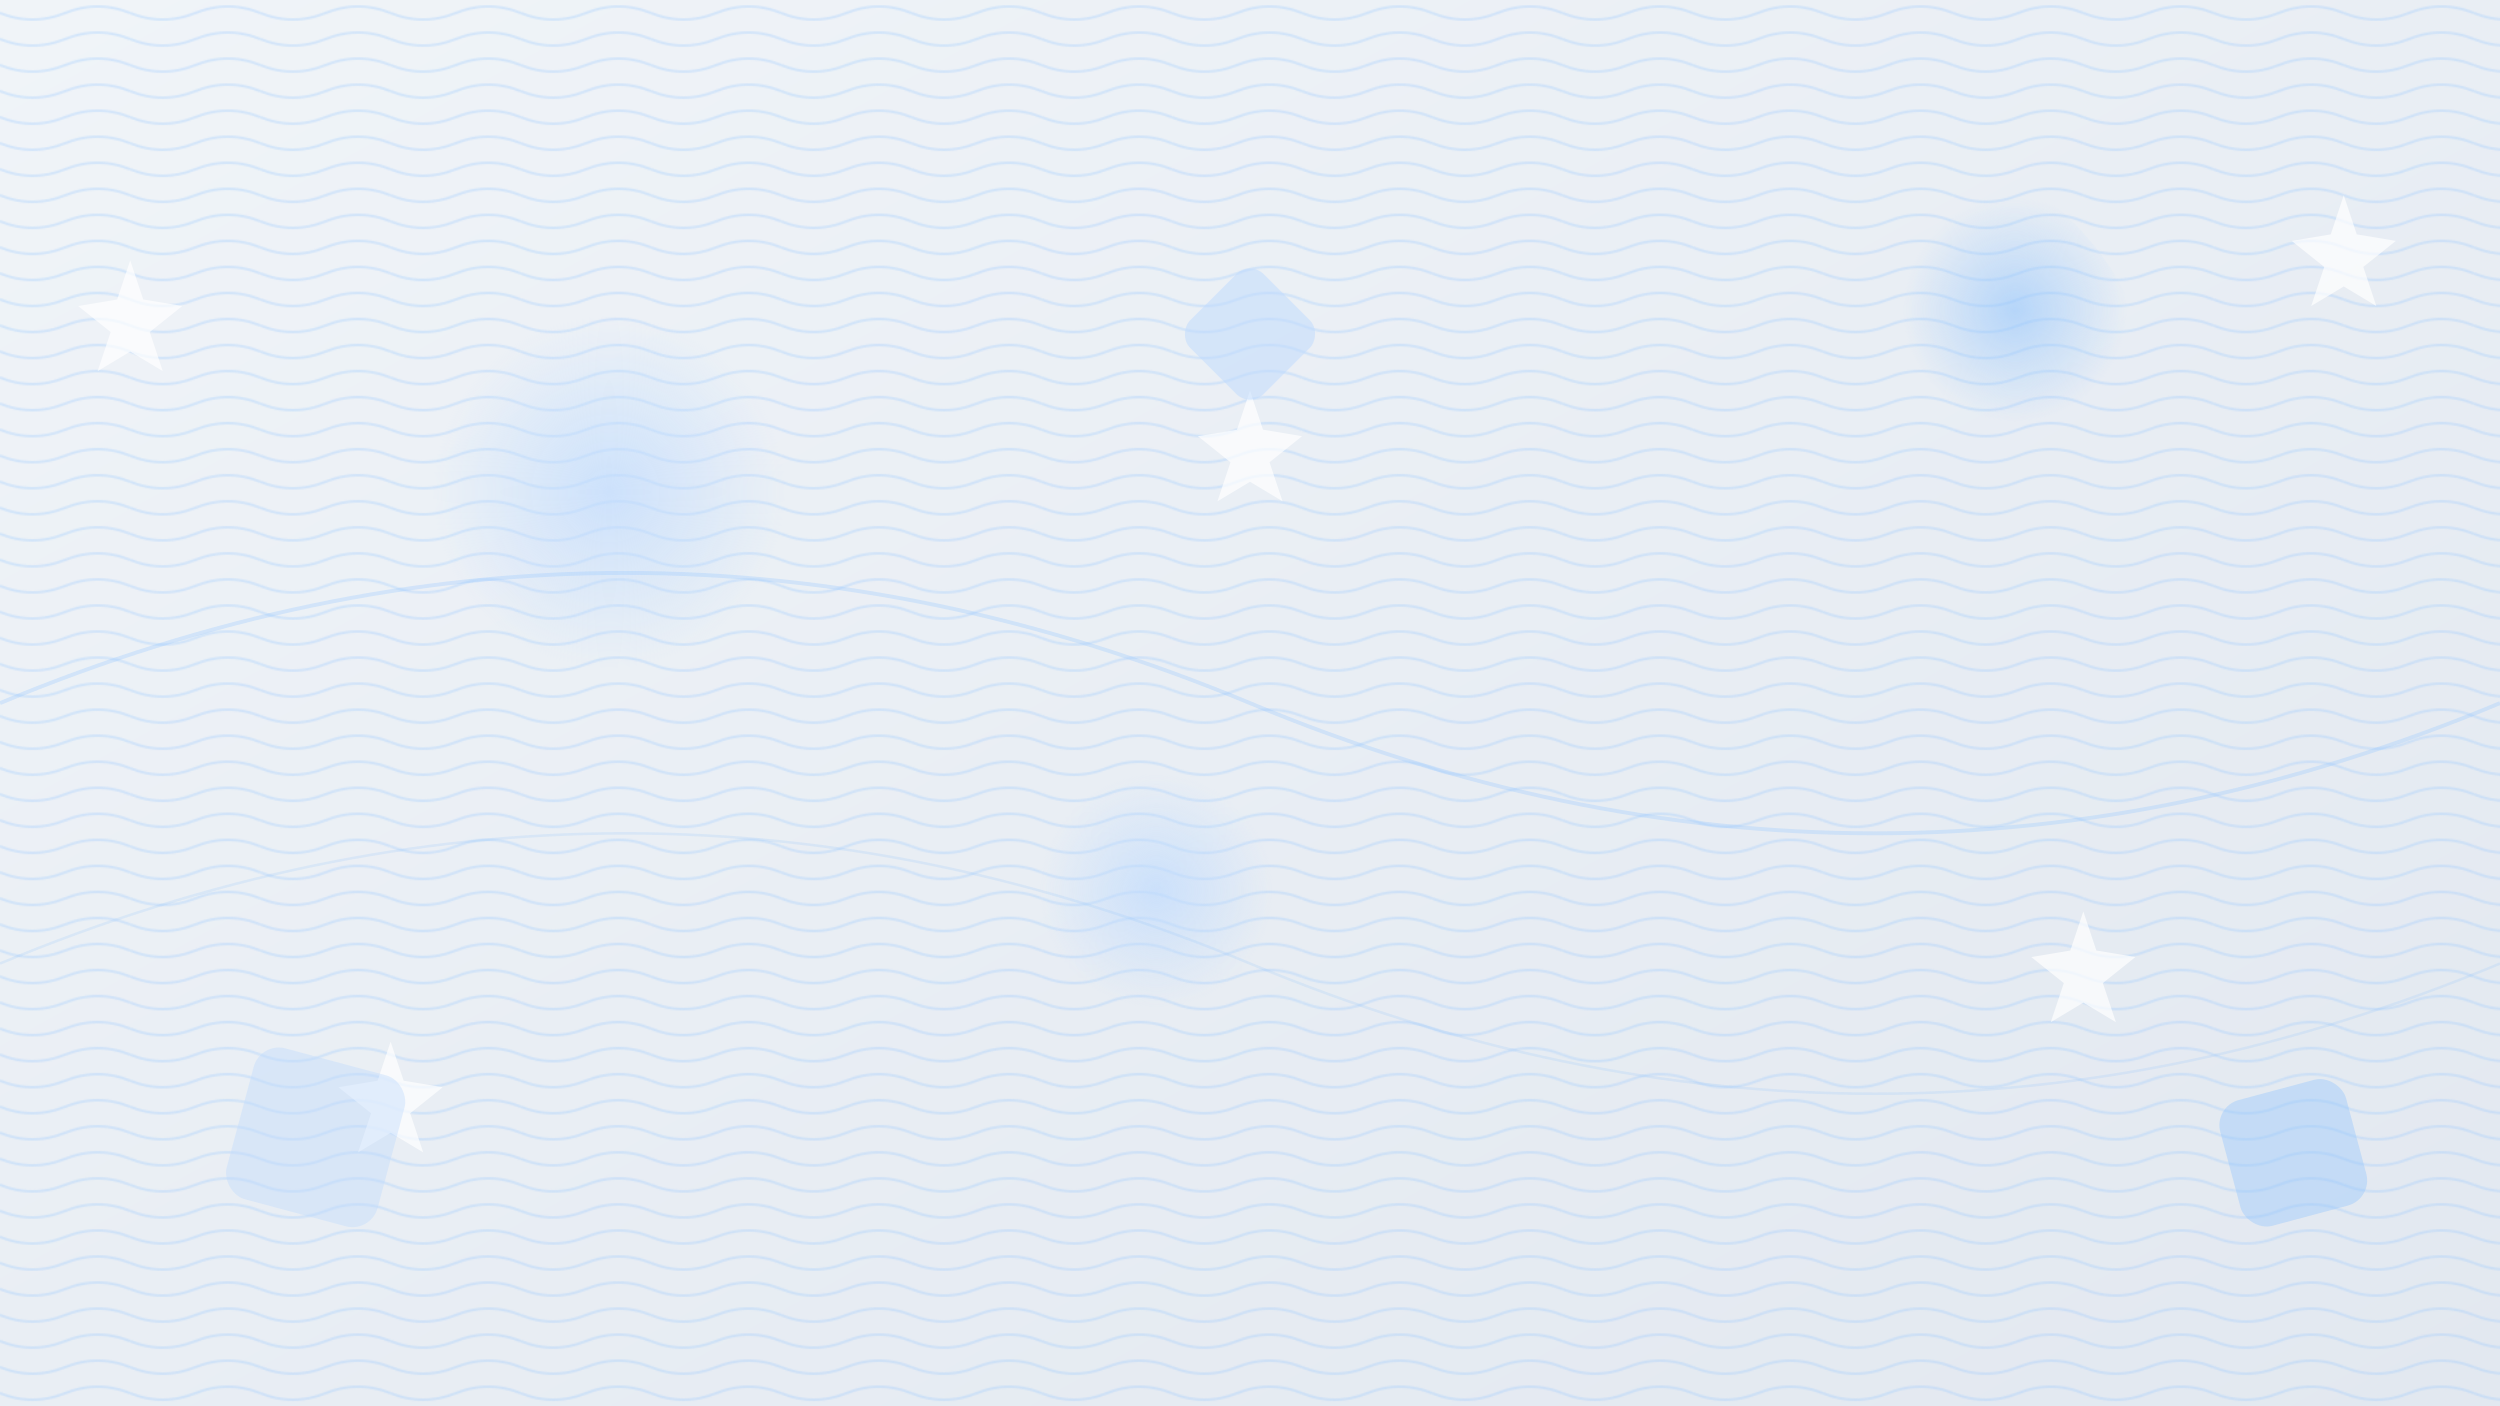 <svg xmlns="http://www.w3.org/2000/svg" width="1920" height="1080" viewBox="0 0 1920 1080">
  <!-- 背景渐变 -->
  <defs>
    <linearGradient id="bgGradient" x1="0%" y1="0%" x2="100%" y2="100%">
      <stop offset="0%" stop-color="#f0f4f8" />
      <stop offset="100%" stop-color="#e2e8f0" />
    </linearGradient>
    <!-- 装饰圆形渐变 -->
    <radialGradient id="circleGradient1" cx="30%" cy="40%" r="25%" fx="30%" fy="40%">
      <stop offset="0%" stop-color="#bfdbfe" stop-opacity="0.7" />
      <stop offset="100%" stop-color="#bfdbfe" stop-opacity="0" />
    </radialGradient>
    <radialGradient id="circleGradient2" cx="75%" cy="30%" r="20%" fx="75%" fy="30%">
      <stop offset="0%" stop-color="#93c5fd" stop-opacity="0.6" />
      <stop offset="100%" stop-color="#93c5fd" stop-opacity="0" />
    </radialGradient>
    <!-- 波浪图案 -->
    <pattern id="wavePattern" x="0" y="0" width="100" height="20" patternUnits="userSpaceOnUse">
      <path d="M0,10 Q25,20 50,10 T100,10" fill="none" stroke="#93c5fd" stroke-width="2" stroke-opacity="0.3" />
    </pattern>
  </defs>

  <!-- 背景 -->
  <rect width="100%" height="100%" fill="url(#bgGradient)" />
  <!-- 波浪背景 -->
  <rect width="100%" height="100%" fill="url(#wavePattern)" />

  <!-- 装饰圆形 -->
  <circle cx="576" cy="432" r="270" fill="url(#circleGradient1)" />
  <circle cx="1440" cy="324" r="216" fill="url(#circleGradient2)" />
  <circle cx="960" cy="720" r="180" fill="url(#circleGradient1)" />

  <!-- 装饰性星星 -->
  <g fill="#ffffff" fill-opacity="0.7">
    <path d="M100,200 L110,230 L140,235 L115,255 L125,285 L100,270 L75,285 L85,255 L60,235 L90,230 Z" />
    <path d="M1800,150 L1810,180 L1840,185 L1815,205 L1825,235 L1800,220 L1775,235 L1785,205 L1760,185 L1790,180 Z" />
    <path d="M300,800 L310,830 L340,835 L315,855 L325,885 L300,870 L275,885 L285,855 L260,835 L290,830 Z" />
    <path d="M1600,700 L1610,730 L1640,735 L1615,755 L1625,785 L1600,770 L1575,785 L1585,755 L1560,735 L1590,730 Z" />
    <path d="M960,300 L970,330 L1000,335 L975,355 L985,385 L960,370 L935,385 L945,355 L920,335 L950,330 Z" />
  </g>

  <!-- 装饰性几何元素 -->
  <g transform="translate(200, 800) rotate(15)">
    <rect width="120" height="120" rx="20" fill="#bfdbfe" fill-opacity="0.4" />
  </g>
  <g transform="translate(1700, 850) rotate(-15)">
    <rect width="100" height="100" rx="20" fill="#93c5fd" fill-opacity="0.4" />
  </g>
  <g transform="translate(960, 200) rotate(45)">
    <rect width="80" height="80" rx="15" fill="#bfdbfe" fill-opacity="0.5" />
  </g>

  <!-- 装饰线条 -->
  <path d="M0,540 Q480,340 960,540 T1920,540" stroke="#93c5fd" stroke-width="3" stroke-opacity="0.3" fill="none" />
  <path d="M0,740 Q480,540 960,740 T1920,740" stroke="#93c5fd" stroke-width="2" stroke-opacity="0.2" fill="none" />
</svg>